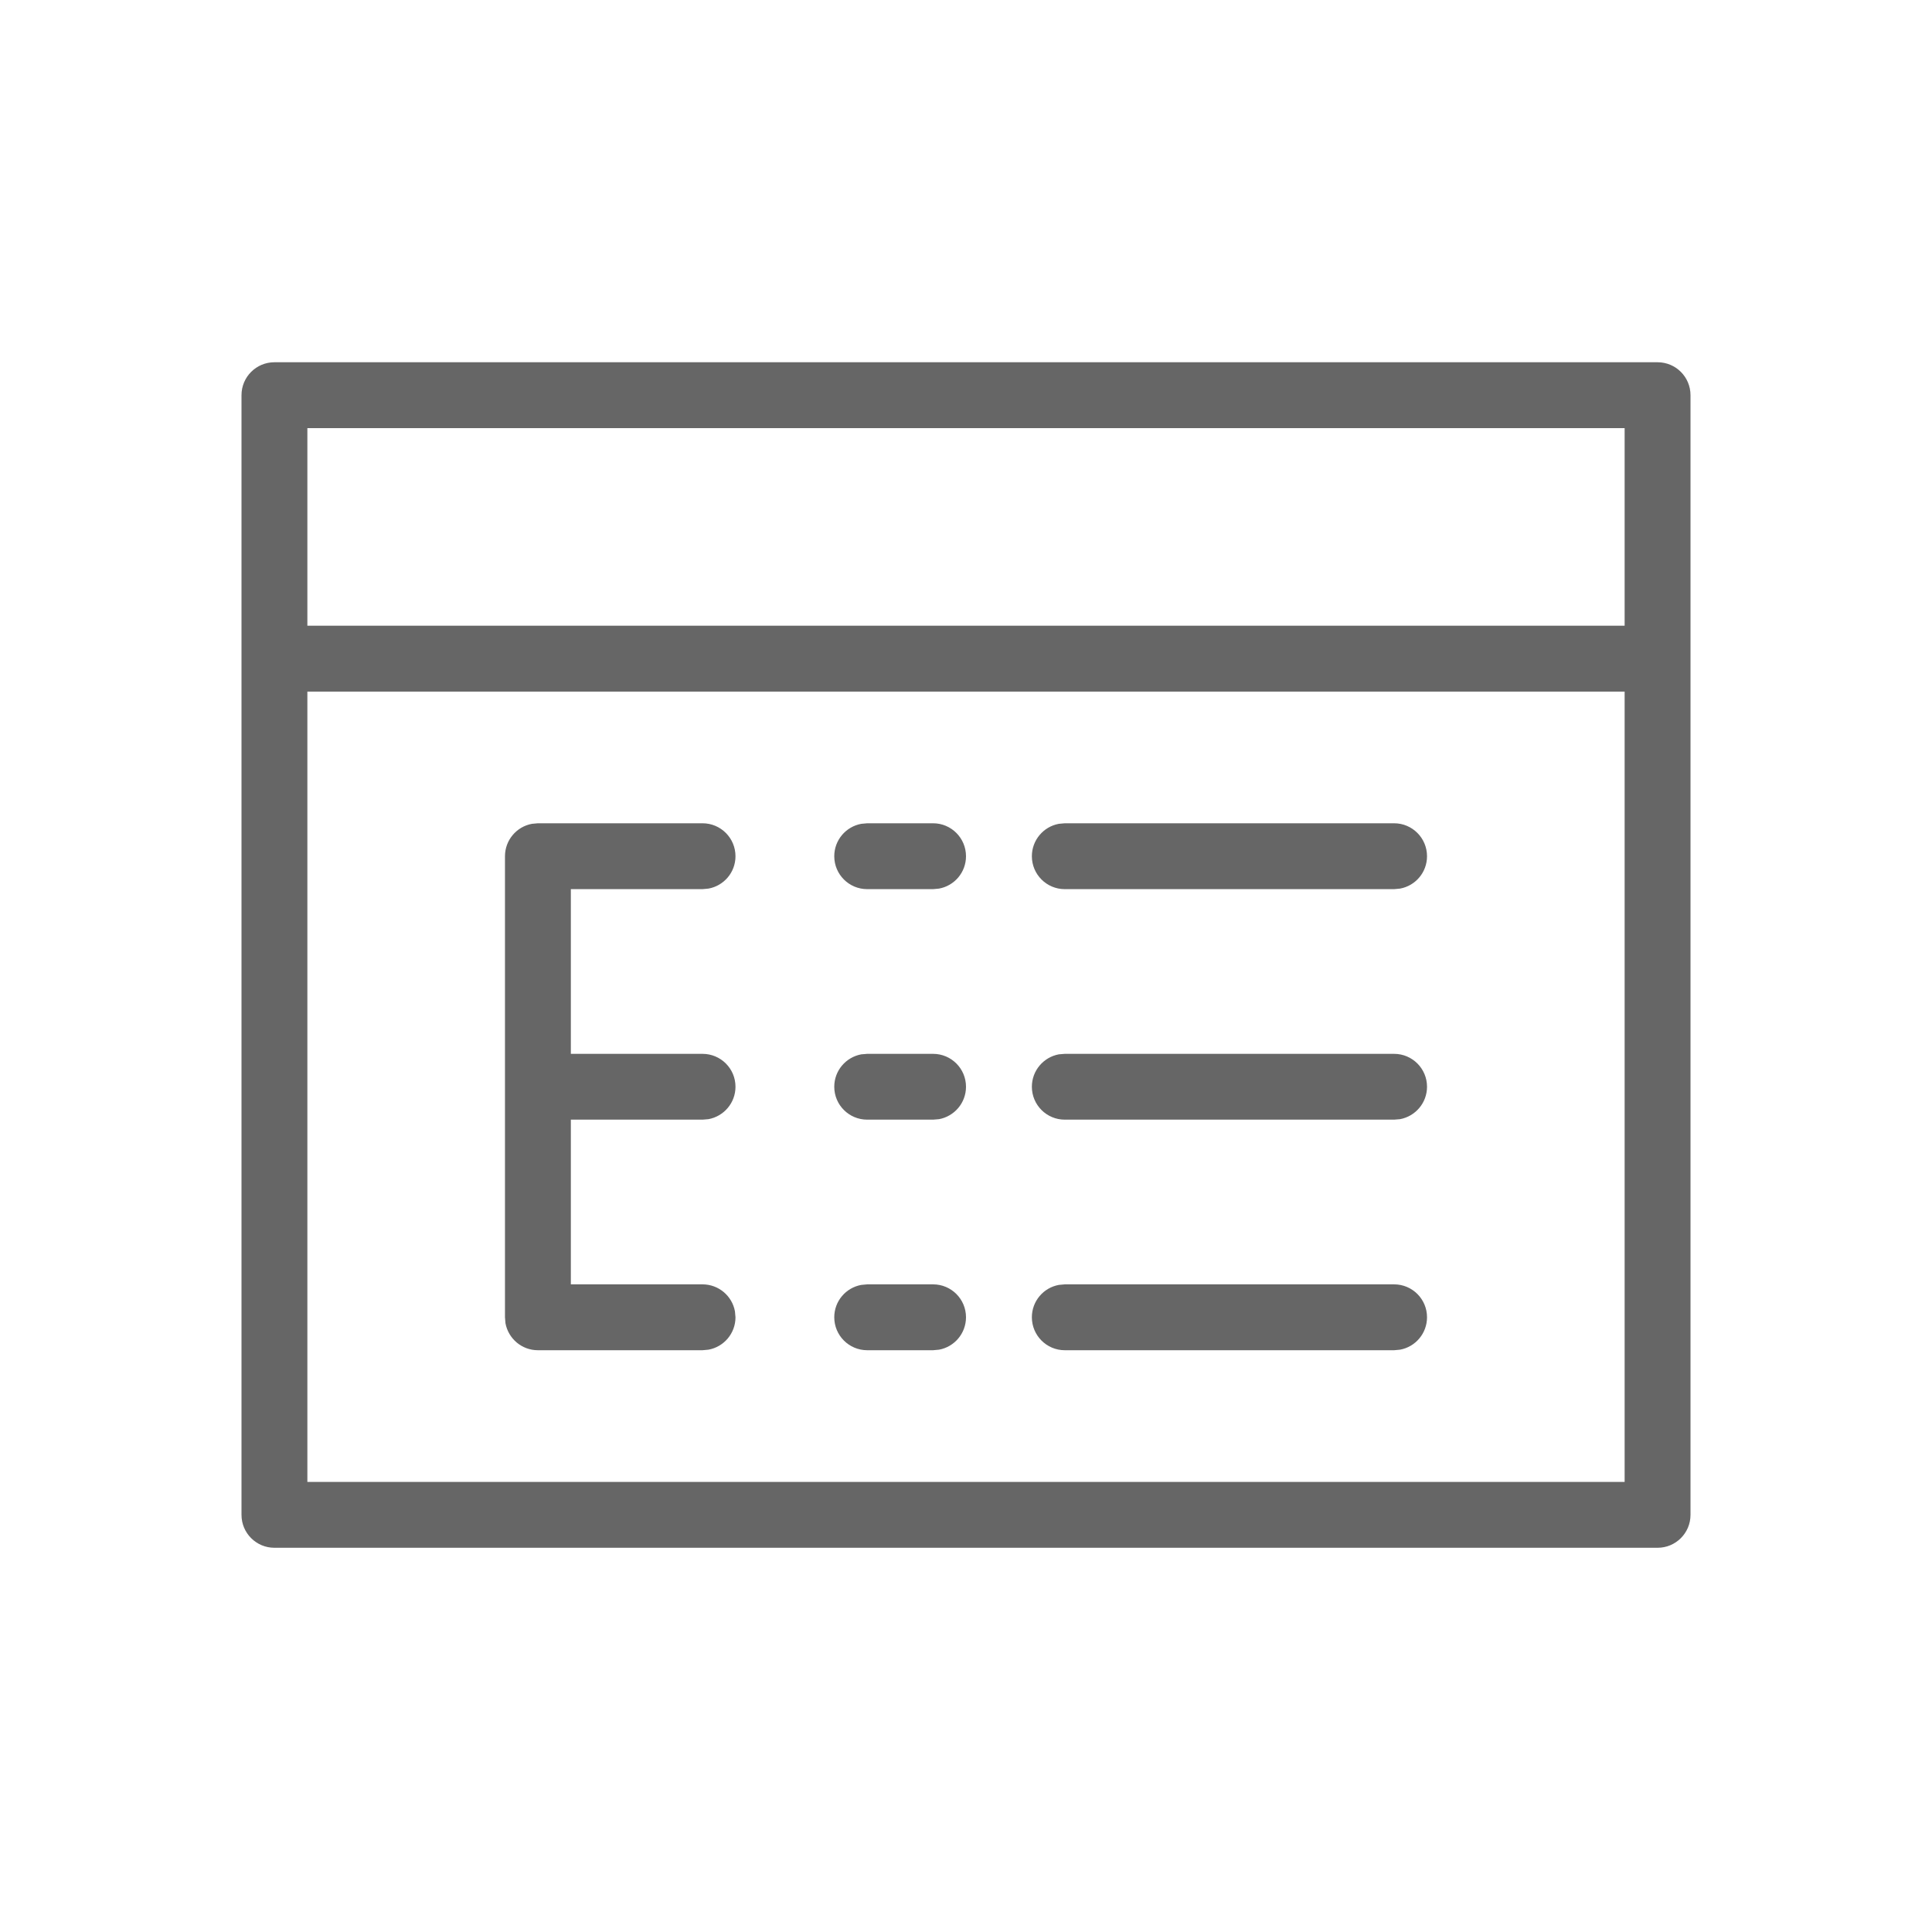 <!--?xml version="1.0" encoding="UTF-8"?-->
<svg width="32px" height="32px" viewBox="0 0 32 32" version="1.1" xmlns="http://www.w3.org/2000/svg" xmlns:xlink="http://www.w3.org/1999/xlink">
    <title>1438-分组报表</title>
    <g id="1438-分组报表" stroke="none" stroke-width="1" fill="none" fill-rule="evenodd">
        <g id="编组" transform="translate(4, 6)" fill="#000000" fill-rule="nonzero">
            <path d="M23.455,0 C23.756,0 24,0.244 24,0.545 L24,0.545 L24,19.091 C24,19.392 23.756,19.636 23.455,19.636 L23.455,19.636 L0.545,19.636 C0.244,19.636 -5.58099022e-16,19.392 -5.58099022e-16,19.091 L-5.58099022e-16,19.091 L-5.58099022e-16,0.545 C-5.58099022e-16,0.244 0.244,0 0.545,0 L0.545,0 L23.455,0 Z M22.909,5.455 L1.091,5.455 L1.091,18.545 L22.909,18.545 L22.909,5.455 Z M19.091,15.273 C19.392,15.273 19.636,15.517 19.636,15.818 C19.636,16.086 19.443,16.309 19.189,16.355 L19.091,16.364 L13.636,16.364 C13.335,16.364 13.091,16.119 13.091,15.818 C13.091,15.55 13.284,15.328 13.538,15.282 L13.636,15.273 L19.091,15.273 Z M11.455,15.273 C11.756,15.273 12,15.517 12,15.818 C12,16.086 11.807,16.309 11.553,16.355 L11.455,16.364 L10.364,16.364 C10.062,16.364 9.818,16.119 9.818,15.818 C9.818,15.55 10.011,15.328 10.266,15.282 L10.364,15.273 L11.455,15.273 Z M7.636,7.636 C7.938,7.636 8.182,7.881 8.182,8.182 C8.182,8.45 7.989,8.672 7.734,8.718 L7.636,8.727 L5.455,8.727 L5.455,11.455 L7.636,11.455 C7.938,11.455 8.182,11.699 8.182,12 C8.182,12.268 7.989,12.49 7.734,12.537 L7.636,12.545 L5.455,12.545 L5.455,15.273 L7.636,15.273 C7.904,15.273 8.127,15.466 8.173,15.72 L8.182,15.818 C8.182,16.086 7.989,16.309 7.734,16.355 L7.636,16.364 L4.909,16.364 C4.641,16.364 4.419,16.171 4.372,15.916 L4.364,15.818 L4.364,8.182 C4.364,7.914 4.557,7.691 4.811,7.645 L4.909,7.636 L7.636,7.636 Z M19.091,11.455 C19.392,11.455 19.636,11.699 19.636,12 C19.636,12.268 19.443,12.49 19.189,12.537 L19.091,12.545 L13.636,12.545 C13.335,12.545 13.091,12.301 13.091,12 C13.091,11.732 13.284,11.51 13.538,11.463 L13.636,11.455 L19.091,11.455 Z M11.455,11.455 C11.756,11.455 12,11.699 12,12 C12,12.268 11.807,12.49 11.553,12.537 L11.455,12.545 L10.364,12.545 C10.062,12.545 9.818,12.301 9.818,12 C9.818,11.732 10.011,11.51 10.266,11.463 L10.364,11.455 L11.455,11.455 Z M19.091,7.636 C19.392,7.636 19.636,7.881 19.636,8.182 C19.636,8.45 19.443,8.672 19.189,8.718 L19.091,8.727 L13.636,8.727 C13.335,8.727 13.091,8.483 13.091,8.182 C13.091,7.914 13.284,7.691 13.538,7.645 L13.636,7.636 L19.091,7.636 Z M11.455,7.636 C11.756,7.636 12,7.881 12,8.182 C12,8.45 11.807,8.672 11.553,8.718 L11.455,8.727 L10.364,8.727 C10.062,8.727 9.818,8.483 9.818,8.182 C9.818,7.914 10.011,7.691 10.266,7.645 L10.364,7.636 L11.455,7.636 Z M22.909,1.091 L1.091,1.091 L1.091,4.364 L22.909,4.364 L22.909,1.091 Z" id="形状" fill="#666666"></path>
        </g>
    </g>
</svg>